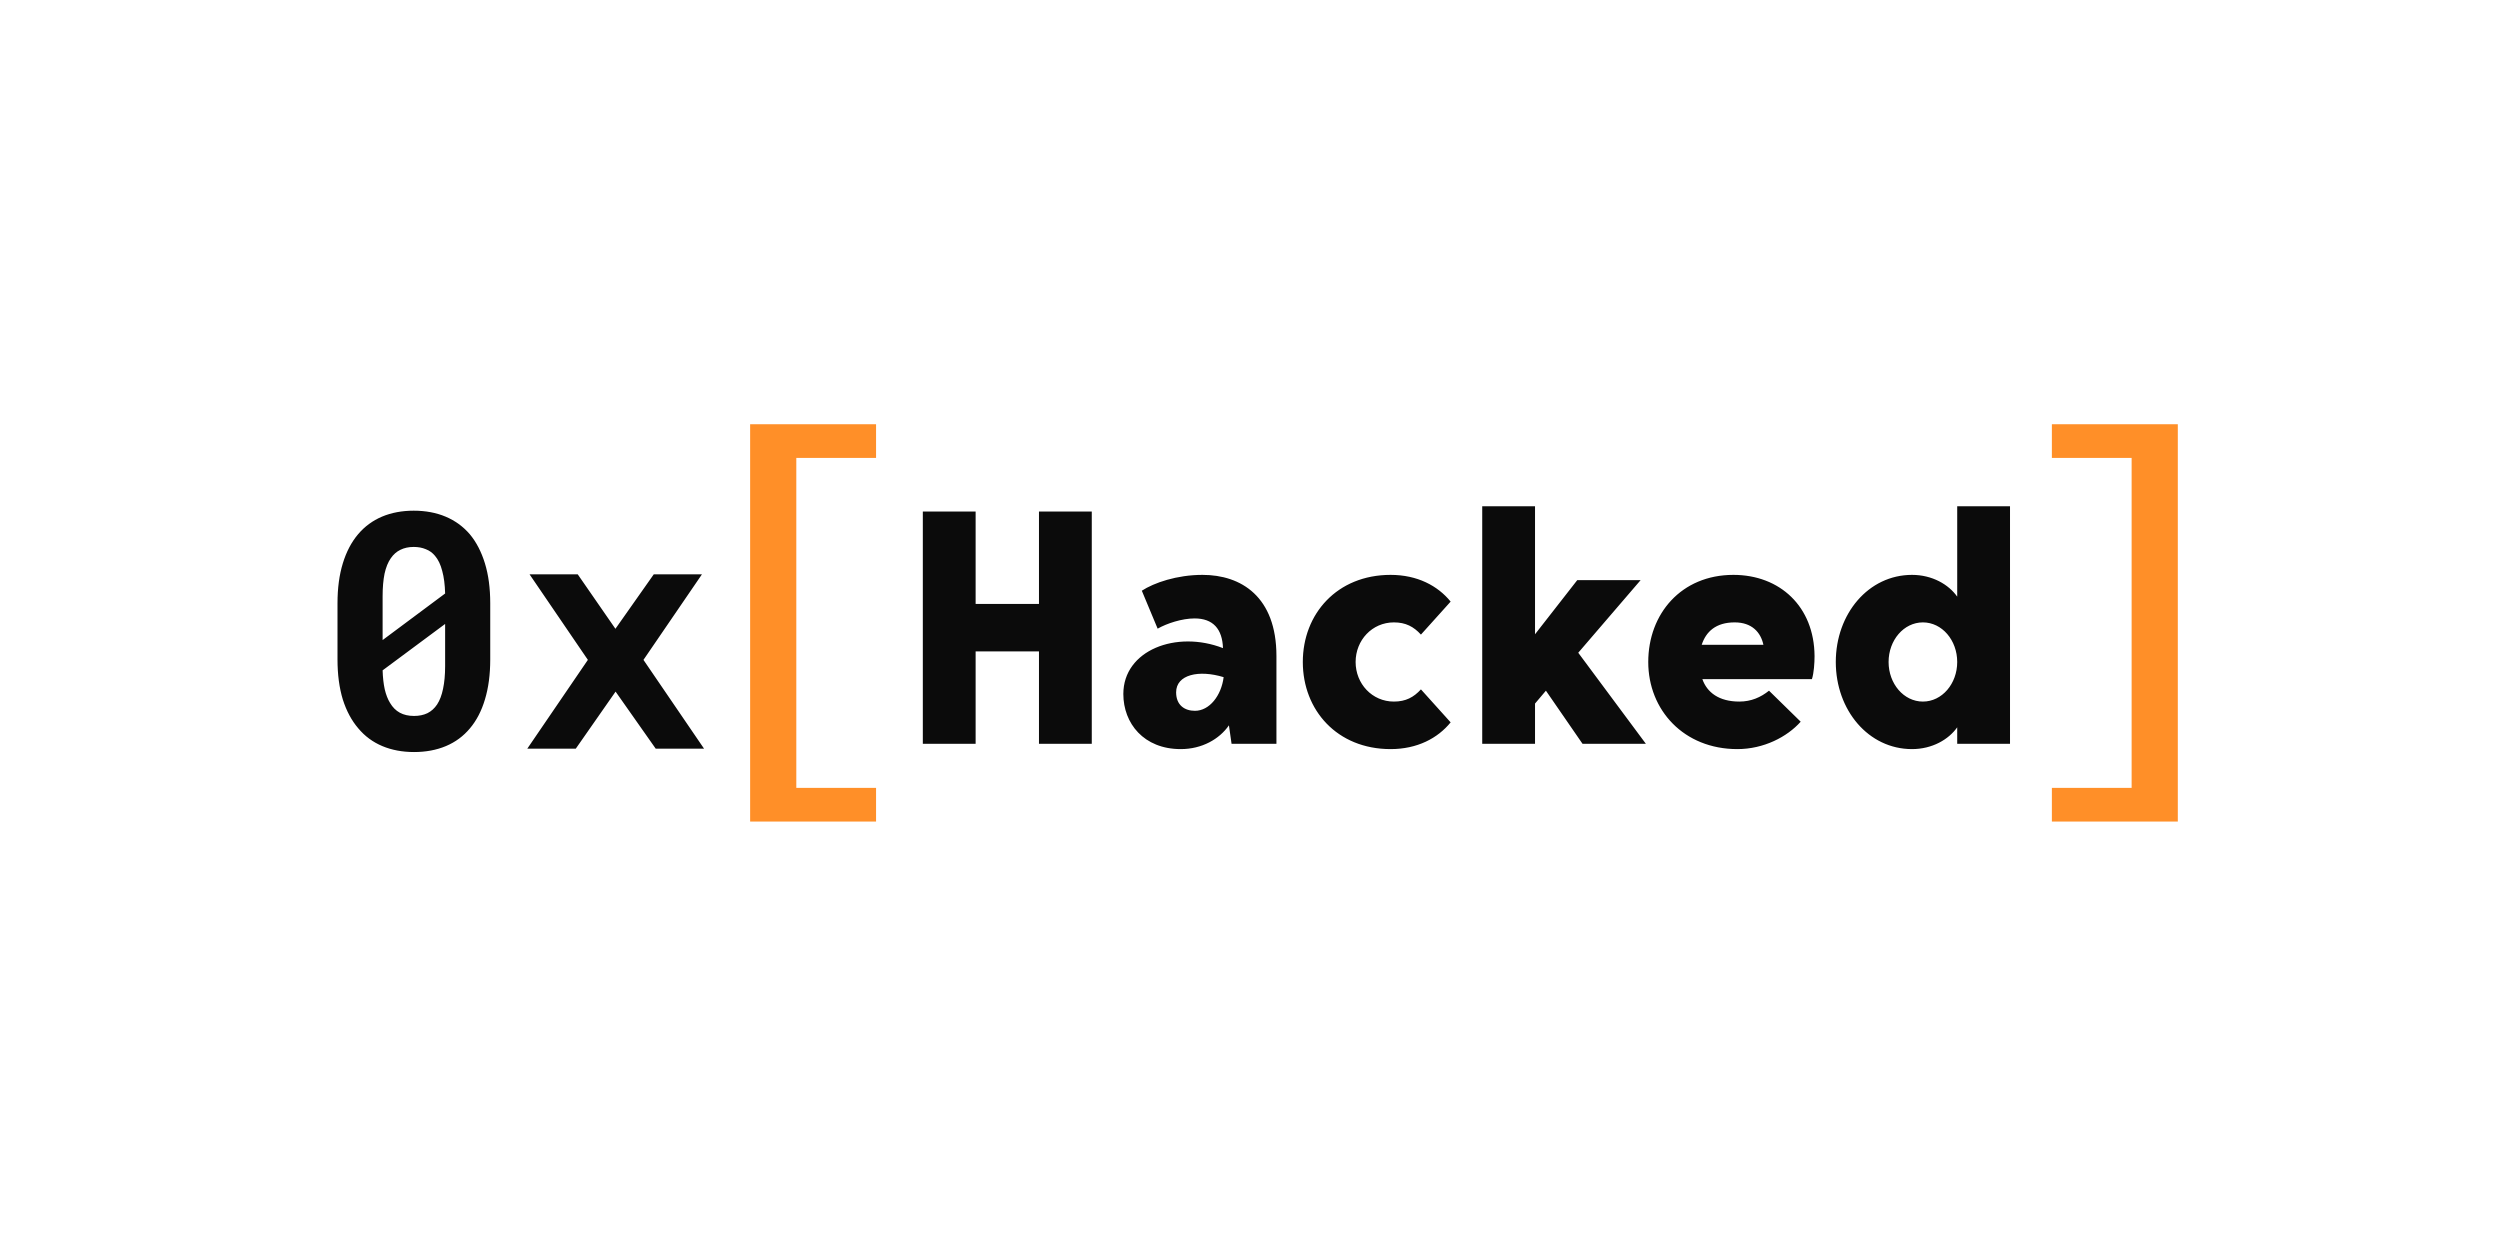 <svg width="200" height="100" viewBox="0 0 200 100" fill="none" xmlns="http://www.w3.org/2000/svg">
<path fill-rule="evenodd" clip-rule="evenodd" d="M126.603 59.505H131.671L126.26 52.22L131.249 46.412H126.18L122.802 50.741V40.499H118.578V59.505H122.802V56.285L123.673 55.255L126.603 59.505ZM87.342 40.922H83.118V48.313H78.05V40.922H73.826V59.505H78.05V52.114H83.118V59.505H87.342V40.922ZM98.525 59.505H102.115V52.484C102.115 47.732 99.29 45.99 96.202 45.99C94.143 45.99 92.322 46.623 91.345 47.257L92.612 50.293C93.351 49.87 94.565 49.474 95.568 49.474C97.047 49.474 97.786 50.319 97.839 51.85C94.117 50.398 89.867 52.008 89.867 55.519C89.867 57.869 91.503 59.928 94.46 59.928C96.149 59.928 97.548 59.136 98.314 58.027L98.525 59.505ZM94.09 55.387C94.09 53.962 95.912 53.566 97.891 54.173C97.707 55.651 96.756 56.865 95.595 56.865C94.776 56.865 94.09 56.417 94.09 55.387ZM111.511 56.126C112.461 56.126 113.095 55.783 113.675 55.15L116.051 57.789C115.022 59.056 113.385 59.928 111.247 59.928C106.971 59.928 104.225 56.813 104.225 52.959C104.225 49.105 106.971 45.99 111.247 45.99C113.385 45.99 115.022 46.861 116.051 48.128L113.675 50.768C113.095 50.134 112.461 49.791 111.511 49.791C109.769 49.791 108.449 51.217 108.449 52.959C108.449 54.701 109.769 56.126 111.511 56.126ZM145.164 52.484C145.164 53.038 145.111 53.856 144.953 54.331H136.189C136.559 55.387 137.509 56.126 139.146 56.126C140.096 56.126 140.861 55.783 141.521 55.255L144.055 57.737C142.973 58.951 141.099 59.928 138.987 59.928C134.711 59.928 131.86 56.813 131.86 52.959C131.86 49.105 134.5 45.99 138.67 45.99C142.392 45.99 145.138 48.524 145.164 52.484ZM138.776 49.791C137.271 49.791 136.479 50.53 136.136 51.586H141.073C140.861 50.583 140.149 49.791 138.776 49.791ZM160.801 40.499H156.577V47.732C155.891 46.755 154.571 45.99 152.961 45.99C149.476 45.99 146.863 49.105 146.863 52.959C146.863 56.813 149.476 59.928 152.961 59.928C154.571 59.928 155.891 59.162 156.577 58.185V59.505H160.801V40.499ZM156.577 52.959C156.577 54.701 155.363 56.126 153.832 56.126C152.301 56.126 151.087 54.701 151.087 52.959C151.087 51.217 152.301 49.791 153.832 49.791C155.363 49.791 156.577 51.217 156.577 52.959ZM38.794 55.961C39.077 55.033 39.219 53.963 39.219 52.752V48.266C39.219 47.054 39.077 45.989 38.794 45.069C38.51 44.142 38.106 43.364 37.582 42.736C37.049 42.118 36.405 41.65 35.649 41.332C34.893 41.014 34.042 40.855 33.097 40.855C32.16 40.855 31.314 41.014 30.558 41.332C29.81 41.65 29.174 42.118 28.65 42.736C28.117 43.364 27.709 44.142 27.425 45.069C27.142 45.989 27 47.054 27 48.266V52.752C27 53.963 27.142 55.033 27.425 55.961C27.718 56.88 28.13 57.649 28.663 58.268C29.187 58.895 29.827 59.368 30.583 59.686C31.339 60.004 32.186 60.163 33.123 60.163C34.068 60.163 34.918 60.004 35.675 59.686C36.431 59.368 37.071 58.895 37.595 58.268C38.119 57.649 38.519 56.88 38.794 55.961ZM35.61 47.48L30.609 51.205V50.599V49.774V47.699C30.609 47.003 30.661 46.401 30.764 45.894C30.875 45.387 31.043 44.975 31.266 44.657C31.473 44.356 31.726 44.133 32.027 43.987C32.336 43.832 32.693 43.755 33.097 43.755C33.458 43.755 33.78 43.815 34.063 43.935C34.355 44.047 34.6 44.223 34.798 44.464C35.056 44.764 35.249 45.168 35.378 45.675C35.516 46.174 35.593 46.775 35.61 47.48ZM35.61 51.115V53.293C35.61 53.989 35.554 54.595 35.443 55.11C35.339 55.617 35.181 56.034 34.966 56.361C34.759 56.67 34.502 56.902 34.192 57.056C33.883 57.203 33.526 57.276 33.123 57.276C32.684 57.276 32.306 57.19 31.988 57.018C31.67 56.846 31.408 56.584 31.202 56.232C31.021 55.94 30.88 55.574 30.777 55.136C30.682 54.698 30.626 54.195 30.609 53.628L35.61 49.916V50.496V51.115ZM52.302 45.946L49.234 50.303L46.218 45.946H42.364L47.03 52.79L42.184 59.892H46.063L49.247 55.329L52.456 59.892H56.323L51.477 52.79L56.156 45.946H52.302Z" fill="#0B0B0B"/>
<path fill-rule="evenodd" clip-rule="evenodd" d="M60.011 33.939H70.085V36.633H63.705V63.03H70.085V65.724H60.011V33.939ZM170.53 36.633H164.15V33.939H174.225V65.724H164.15V63.03H170.53V36.633Z" fill="#FF8F28"/>
</svg>
